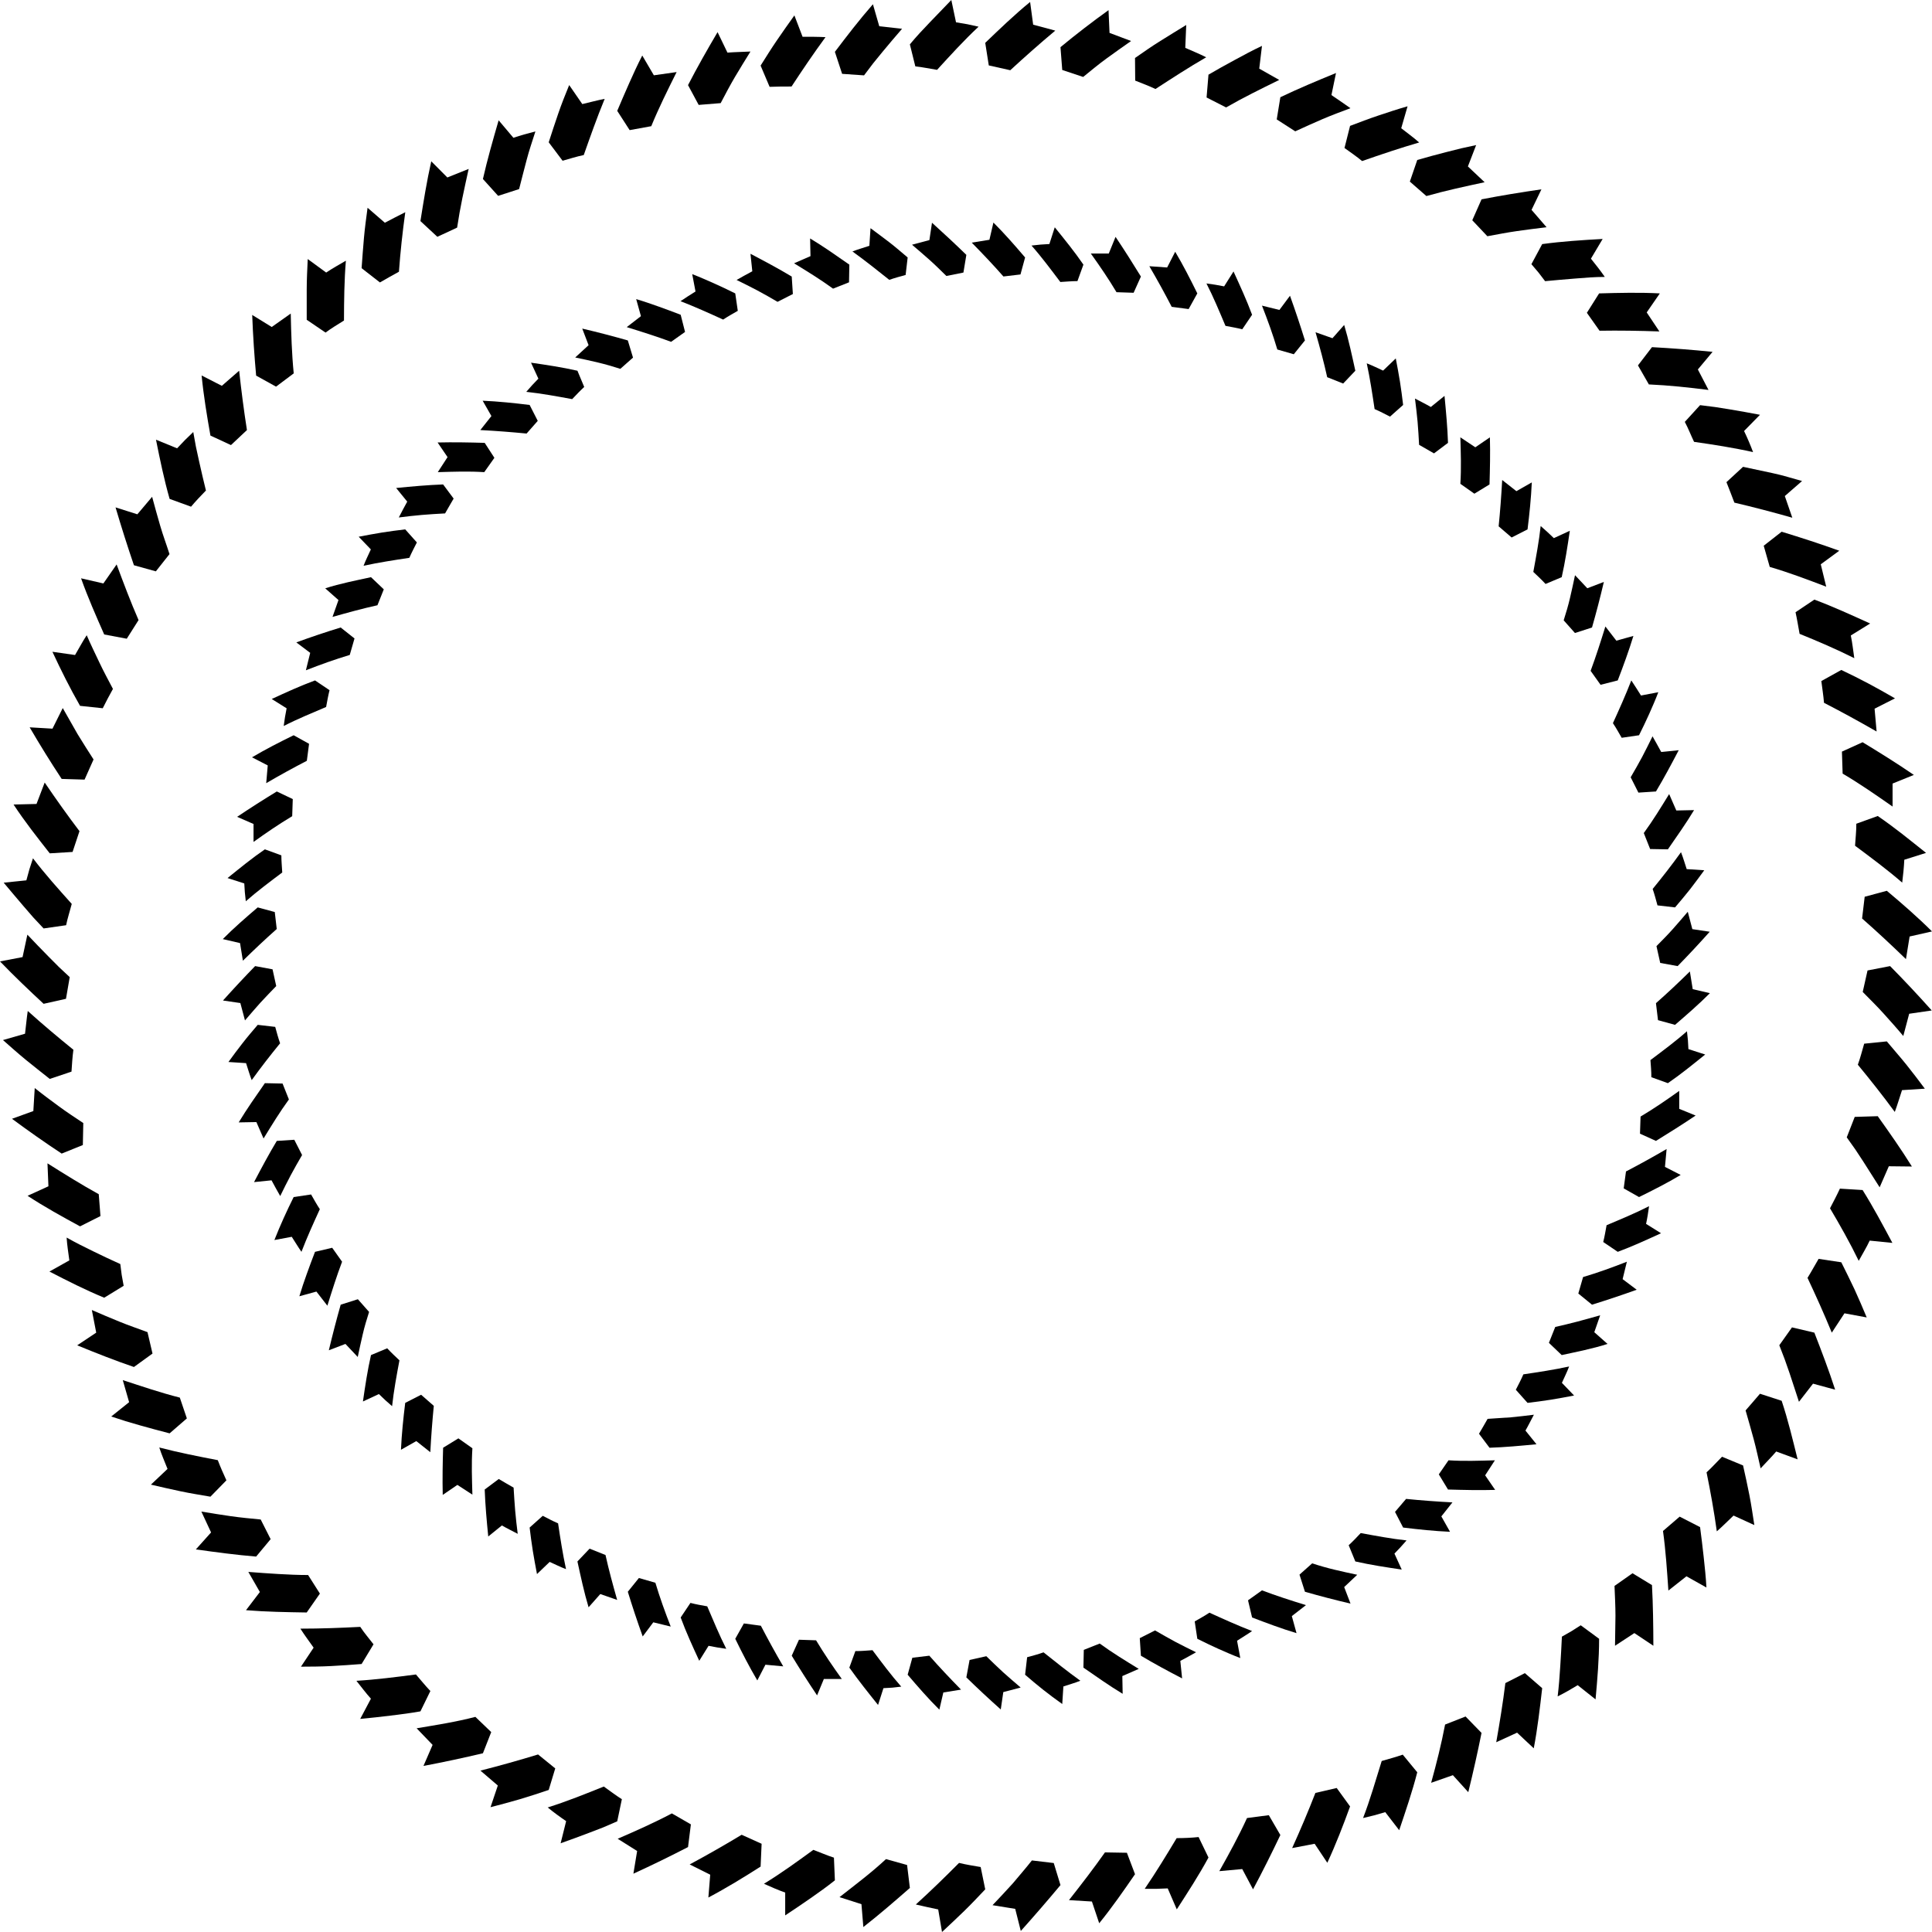 <svg xmlns="http://www.w3.org/2000/svg" viewBox="0 0 304.81 304.81">
  <path d="M297.68,140.54c2.39,2,4.87,4.16,7.13,6.41l-3.53.8-.58,3.57c-2.31-2.24-4.6-4.37-6.92-6.41l.41-3.43Z"/>
  <path d="M296.25,128.74c1.33.91,2.59,1.85,3.84,2.82s2.51,2,3.78,3l-3.43,1.08c-.06,1.21-.18,2.41-.33,3.61-2.36-2.05-5-4-7.44-5.82.07-1.15.21-2.32.2-3.47Z"/>
  <path d="M293.86,117.1c2.67,1.62,5.42,3.33,8.09,5.16l-3.36,1.36,0,3.63c-2.64-1.84-5.15-3.59-7.88-5.2l-.11-3.47Z"/>
  <path d="M290.5,105.7q2.13,1,4.28,2.14c1.41.75,2.79,1.53,4.19,2.34l-3.22,1.63.32,3.6q-4.19-2.41-8.3-4.53c-.09-1.15-.28-2.28-.42-3.43Z"/>
  <path d="M286.25,94.6c3,1.12,5.82,2.42,8.8,3.77L292,100.26c.25,1.17.37,2.39.55,3.58-2.8-1.41-5.75-2.67-8.63-3.84-.21-1.13-.39-2.28-.64-3.41Z"/>
  <path d="M281.09,83.89c3,.92,6.06,1.9,9.09,3l-2.92,2.14.86,3.53c-3-1.14-5.87-2.23-8.91-3.12l-.95-3.34Z"/>
  <path d="M275,73.65c1.55.32,3.11.67,4.68,1s3.07.81,4.63,1.24l-2.72,2.37,1.18,3.42c-3.1-.88-6.15-1.68-9.14-2.38-.39-1.09-.84-2.15-1.25-3.23Z"/>
  <path d="M268.22,63.92l2.38.3,2.33.37c1.57.26,3.15.55,4.74.85L275.16,68c.52,1.08,1,2.21,1.42,3.33-3.06-.69-6.25-1.18-9.31-1.62-.48-1-.92-2.14-1.46-3.15Z"/>
  <path d="M260.63,54.77c3.12.17,6.31.41,9.56.74l-2.32,2.78,1.68,3.23c-3.18-.4-6.25-.73-9.41-.87l-1.72-3Z"/>
  <path d="M252.29,46.29c3.13-.09,6.4-.17,9.58,0l-2.07,3,2,3c-3.22-.11-6.35-.16-9.44-.11l-2-2.83Z"/>
  <path d="M243.31,38.51c3.17-.43,6.3-.63,9.54-.81L251,40.81c.76.94,1.5,1.89,2.19,2.88-1.56,0-3.16.13-4.74.26s-3.14.26-4.68.41L242.73,43l-1.12-1.32Z"/>
  <path d="M233.74,31.45c3.08-.6,6.21-1.11,9.45-1.58l-1.56,3.24L244,35.85c-1.58.19-3.15.39-4.69.61s-3.12.53-4.65.81l-2.38-2.52Z"/>
  <path d="M223.6,25.24c1.51-.43,3-.85,4.6-1.25l2.35-.59,2.34-.51-1.3,3.37,2.64,2.49c-3.16.68-6.18,1.33-9.19,2.18l-2.61-2.28Z"/>
  <path d="M213,19.86c1.47-.56,3-1.14,4.49-1.64s3-1,4.58-1.45l-1,3.46c.95.76,1.93,1.44,2.83,2.25-3,.87-6.08,1.91-9,2.93-.9-.74-1.84-1.39-2.78-2.06Z"/>
  <path d="M202,15.34c2.84-1.36,5.75-2.58,8.78-3.82L210.06,15c1,.66,2,1.38,3,2.07-1.49.56-3,1.12-4.4,1.72s-2.9,1.28-4.31,1.93l-2.92-1.88Z"/>
  <path d="M190.66,11.78q2-1.17,4.16-2.33c1.41-.77,2.85-1.54,4.28-2.21l-.43,3.59,3.15,1.78c-2.89,1.42-5.65,2.77-8.38,4.34l-3.08-1.57Z"/>
  <path d="M179.07,9.15c1.29-.89,2.62-1.84,4-2.69s2.69-1.68,4.08-2.52L187,7.55c1.1.5,2.22.93,3.3,1.49-2.76,1.59-5.44,3.34-8,5-1.05-.49-2.13-.9-3.2-1.32Z"/>
  <path d="M167.31,7.44q3.63-3,7.58-5.84l.16,3.59,3.4,1.28c-1.31.91-2.59,1.83-3.85,2.74s-2.5,1.95-3.71,2.93l-3.3-1.1Z"/>
  <path d="M155.44,6.76c2.26-2.17,4.62-4.44,7.08-6.45L163,3.89l3.49.94C164,6.91,161.65,9,159.39,11.08L156,10.32Z"/>
  <path d="M143.55,7c1-1.22,2.1-2.38,3.19-3.52S149,1.15,150.09,0l.74,3.52,1.78.3,1.78.39c-2.29,2.13-4.47,4.54-6.55,6.81-1.14-.18-2.29-.43-3.43-.55Z"/>
  <path d="M131.72,8.18c1.88-2.49,3.86-5.06,6-7.51l1,3.47,3.6.4q-1.58,1.82-3.07,3.62L137.75,10l-1.43,1.89-3.46-.24Z"/>
  <path d="M120,10.35c.84-1.34,1.69-2.7,2.58-4s1.81-2.61,2.75-3.92l1.29,3.37c1.22,0,2.42,0,3.62.06-1.89,2.58-3.67,5.21-5.36,7.79-1.16,0-2.3,0-3.46.05Z"/>
  <path d="M108.55,13.43c1.44-2.8,3-5.54,4.66-8.36l1.56,3.23c1.21-.09,2.43-.11,3.63-.17-.84,1.36-1.66,2.68-2.44,4s-1.54,2.77-2.26,4.14l-3.47.28Z"/>
  <path d="M97.38,17.49c.61-1.45,1.24-2.9,1.89-4.37s1.33-2.95,2.06-4.36l1.83,3.12,3.59-.51c-1.44,2.89-2.81,5.64-4,8.54l-3.41.62Z"/>
  <path d="M86.57,22.45c.48-1.51,1-3.05,1.51-4.55s1.12-3,1.72-4.48l2.07,3c1.18-.27,2.34-.6,3.53-.82-1.22,2.95-2.29,6-3.3,8.86-1.14.24-2.23.59-3.34.9Z"/>
  <path d="M76.19,28.24c.7-3.09,1.57-6.12,2.48-9.26L81,21.74c1.14-.39,2.32-.7,3.47-1-.48,1.52-1,3-1.39,4.52s-.81,3.06-1.18,4.57L78.59,30.9Z"/>
  <path d="M66.33,34.88c.49-3.08,1-6.29,1.71-9.43L70.58,28l3.36-1.35c-.35,1.56-.68,3.11-1,4.64l-.44,2.29-.38,2.33L69,37.36Z"/>
  <path d="M57.05,42.31c.11-1.57.23-3.17.37-4.77s.36-3.16.57-4.76l2.73,2.36c1.08-.56,2.14-1.13,3.22-1.66-.44,3.18-.78,6.33-1,9.39-1,.53-2,1.13-3,1.69Z"/>
  <path d="M48.39,50.45c0-1.61,0-3.18,0-4.76s.09-3.2.16-4.82L51.46,43c1-.67,2.07-1.26,3.11-1.87-.26,3.13-.29,6.34-.3,9.44-1,.63-2,1.22-2.91,1.9Z"/>
  <path d="M40.41,59.26c-.28-3.11-.5-6.32-.62-9.57l3.08,1.9,3-2.12c.07,3.21.16,6.29.47,9.44L43.55,61Z"/>
  <path d="M33.2,68.72c-.55-3.1-1.08-6.31-1.39-9.48L35,60.87l2.73-2.38c.35,3.2.75,6.31,1.23,9.36l-2.52,2.37Z"/>
  <path d="M26.76,78.71c-.88-3.09-1.51-6.15-2.15-9.34l3.33,1.36,1.25-1.31,1.3-1.26.42,2.32.51,2.34c.34,1.54.7,3.07,1.07,4.57-.81.83-1.61,1.67-2.35,2.55Z"/>
  <path d="M21.13,89.18q-1.51-4.43-2.9-9.13l3.44,1.09L24,78.38c.41,1.54.84,3.06,1.27,4.55s1,3,1.47,4.49l-2.15,2.72Z"/>
  <path d="M16.44,100.1c-1.26-2.86-2.59-5.86-3.65-8.86l3.52.81,2.09-3c1.11,3,2.22,5.93,3.46,8.78L20,100.77Z"/>
  <path d="M12.63,111.36c-1.59-2.78-3-5.6-4.36-8.53l3.57.51c.6-1,1.17-2.11,1.84-3.12.62,1.44,1.33,2.88,2,4.3s1.42,2.8,2.14,4.17L17,110.2l-.79,1.54Z"/>
  <path d="M9.73,122.89Q7.16,119,4.68,114.75l3.6.21,1.62-3.25q1.17,2.08,2.34,4.11c.81,1.34,1.68,2.68,2.52,4L13.34,123Z"/>
  <path d="M7.85,134.63c-1.94-2.47-3.94-5-5.71-7.7l3.62-.09,1.29-3.38c1.81,2.66,3.62,5.21,5.49,7.67l-1.09,3.28Z"/>
  <path d="M6.88,146.48l-1.64-1.75-1.55-1.79c-1-1.2-2.08-2.42-3.11-3.68l3.58-.37.48-1.75.56-1.73c1.89,2.49,4.07,4.91,6.12,7.2-.29,1.12-.66,2.23-.89,3.36Z"/>
  <path d="M6.88,158.37C4.59,156.24,2.23,154,0,151.68L3.56,151l.76-3.54c1.1,1.16,2.19,2.3,3.29,3.41l1.65,1.66L11,154.16l-.59,3.42Z"/>
  <path d="M7.85,170.22c-1.25-1-2.54-2-3.76-3s-2.41-2.06-3.62-3.13l3.48-1c.15-1.2.25-2.4.43-3.59,2.37,2.14,4.81,4.18,7.2,6.12-.16,1.16-.22,2.3-.3,3.45Z"/>
  <path d="M9.73,182c-2.61-1.72-5.21-3.55-7.84-5.49l3.37-1.22.22-3.63c1.25,1,2.51,1.93,3.76,2.85s2.6,1.81,3.9,2.67l-.07,3.47Z"/>
  <path d="M12.63,193.48C9.9,192,7,190.4,4.35,188.66l3.29-1.5-.15-3.62c2.73,1.72,5.36,3.36,8.09,4.87l.27,3.45Z"/>
  <path d="M16.44,204.74c-3-1.24-5.76-2.64-8.64-4.13l3.14-1.76c-.16-1.2-.35-2.39-.43-3.6,1.36.77,2.8,1.49,4.22,2.18s2.84,1.37,4.25,2l.22,1.72.31,1.71Z"/>
  <path d="M21.13,215.67c-2.94-1-5.92-2.18-8.95-3.42l3-2-.69-3.57c1.46.64,2.92,1.25,4.36,1.84s3,1.12,4.42,1.65l.79,3.38Z"/>
  <path d="M26.76,226.14c-1.52-.39-3.06-.81-4.6-1.24l-2.33-.68-2.28-.74,2.82-2.26-1-3.48c3.06,1,6,2,9,2.76l1.11,3.28Z"/>
  <path d="M33.2,236.13c-1.55-.27-3.16-.52-4.71-.85s-3.11-.68-4.68-1.05l2.62-2.48c-.44-1.13-.93-2.22-1.3-3.38,3.06.8,6.22,1.42,9.23,2,.41,1.08.88,2.13,1.36,3.18Z"/>
  <path d="M40.41,245.58c-3.15-.26-6.28-.68-9.51-1.13l2.4-2.68c-.53-1.09-1-2.2-1.53-3.29,1.57.26,3.11.51,4.66.73s3.15.37,4.7.52l1.57,3.1Z"/>
  <path d="M48.39,254.4c-3.12-.05-6.39-.1-9.58-.36L41,251.17,39.18,248q2.4.19,4.74.33c1.56.09,3.11.16,4.69.16l1.86,2.93Z"/>
  <path d="M57.05,262.53c-1.57.13-3.16.23-4.78.32s-3.17.09-4.79.1l2-3c-.7-1-1.42-1.95-2.09-3,3.2,0,6.37-.12,9.45-.28.65,1,1.39,1.83,2.09,2.75Z"/>
  <path d="M66.33,270c-1.58.28-3.13.48-4.71.67s-3.17.37-4.79.52L58.52,268c-.81-.89-1.53-1.88-2.29-2.82,3.14-.19,6.31-.6,9.39-1,.76.86,1.48,1.78,2.28,2.61Z"/>
  <path d="M76.19,276.61c-3,.71-6.19,1.4-9.38,2l1.44-3.32-2.52-2.62c3.17-.53,6.2-1,9.27-1.8l2.5,2.4Z"/>
  <path d="M86.57,282.4c-1.49.5-3,1-4.55,1.46s-3.07.85-4.63,1.26l1.15-3.42-2.74-2.35q4.68-1.2,9.09-2.55L87.6,279Z"/>
  <path d="M97.38,287.35l-2.2.95-2.21.85c-1.49.57-3,1.12-4.52,1.66l.87-3.49c-1-.68-2-1.41-2.91-2.16,3-.94,6-2.15,8.85-3.3.95.67,1.87,1.38,2.85,2Z"/>
  <path d="M108.55,291.41c-2.77,1.43-5.65,2.84-8.62,4.2l.59-3.58-3.07-1.93c2.93-1.27,5.75-2.52,8.55-4l3,1.73Z"/>
  <path d="M120,294.49c-2.66,1.7-5.42,3.39-8.24,4.88l.29-3.6-3.24-1.62q4.25-2.29,8.2-4.68l3.15,1.42Z"/>
  <path d="M131.72,296.66c-1.26,1-2.54,1.92-3.84,2.82s-2.63,1.81-4,2.71v-3.6c-1.13-.4-2.24-.89-3.35-1.39,2.68-1.63,5.29-3.53,7.79-5.35,1.08.4,2.15.88,3.25,1.23Z"/>
  <path d="M143.55,297.86c-2.35,2.06-4.8,4.18-7.34,6.17l-.3-3.61-3.46-1.11c2.55-2,5-3.83,7.33-6l3.33.93Z"/>
  <path d="M155.44,298.08c-1.09,1.15-2.2,2.33-3.34,3.44s-2.3,2.19-3.48,3.29l-.6-3.56c-1.18-.26-2.36-.49-3.53-.78,2.38-2.16,4.65-4.37,6.82-6.56,1.13.28,2.27.45,3.41.65Z"/>
  <path d="M167.31,297.41q-3,3.6-6.26,7.24l-.88-3.49-3.58-.58q1.64-1.72,3.21-3.45c1-1.2,2.06-2.41,3-3.61l3.45.41Z"/>
  <path d="M179.07,295.69c-1.78,2.59-3.64,5.27-5.65,7.74L172.27,300l-3.62-.22c2-2.53,3.89-5,5.68-7.53l3.46.06Z"/>
  <path d="M190.66,293.06c-1.53,2.83-3.23,5.43-5,8.18l-1.43-3.31-1.81.07-1.82,0,1.33-2,1.27-2c.84-1.34,1.65-2.69,2.44-4,1.15,0,2.32-.05,3.46-.17Z"/>
  <path d="M202,289.51c-1.34,2.82-2.77,5.69-4.31,8.57l-1.7-3.2-3.62.33c1.57-2.79,3.05-5.5,4.37-8.38l3.44-.45Z"/>
  <path d="M213,285c-1.09,3-2.25,6-3.59,8.89l-2-3-3.55.68q2-4.41,3.67-8.7l3.36-.78Z"/>
  <path d="M223.6,279.61c-.8,3.11-1.81,6.05-2.85,9.14l-2.2-2.85-1.73.5-1.77.43c1.13-2.92,2-6,2.94-9,1.11-.32,2.23-.62,3.32-1Z"/>
  <path d="M233.74,273.4q-.92,4.59-2.09,9.35l-2.43-2.68-3.43,1.2c.85-3.08,1.61-6.09,2.2-9.19l3.23-1.27Z"/>
  <path d="M243.31,266.34c-.36,3.11-.73,6.37-1.33,9.49l-2.63-2.47-3.29,1.51c.56-3.17,1.06-6.25,1.44-9.33l3.08-1.57Z"/>
  <path d="M252.29,258.55c0,3.2-.27,6.34-.56,9.56l-2.82-2.24c-1,.61-2.07,1.23-3.16,1.77.19-1.56.31-3.16.41-4.74s.19-3.14.26-4.69l1.51-.86,1.46-.93Z"/>
  <path d="M260.63,250.08c.17,3.14.21,6.31.22,9.57l-3-2-3.05,2c0-1.59.07-3.16.07-4.72s-.09-3.17-.15-4.72l2.84-2Z"/>
  <path d="M268.22,240.93c.2,1.55.4,3.13.57,4.72s.35,3.22.43,4.81l-3.15-1.77-2.85,2.25c-.22-3.21-.42-6.28-.85-9.4l2.63-2.26Z"/>
  <path d="M275,231.2c.35,1.54.69,3.11,1,4.68s.53,3.14.78,4.73l-3.28-1.5c-.89.84-1.72,1.69-2.64,2.49-.44-3.16-1-6.29-1.62-9.31.87-.78,1.62-1.64,2.44-2.46Z"/>
  <path d="M281.09,221c1,3,1.73,6.07,2.52,9.24L280.23,229c-.77.92-1.65,1.77-2.46,2.66-.36-1.56-.68-3.07-1.09-4.6s-.84-3-1.28-4.54c.75-.88,1.53-1.74,2.27-2.63Z"/>
  <path d="M286.25,210.25c1.13,2.91,2.29,5.94,3.28,9l-3.49-.95-2.22,2.86c-.48-1.53-1-3-1.48-4.51l-.77-2.2-.85-2.21,2-2.82Z"/>
  <path d="M290.5,199.15q1.06,2.11,2.1,4.3c.67,1.45,1.28,2.91,1.91,4.4L291,207.2,289,210.25c-1.23-3-2.52-5.86-3.83-8.64.62-1,1.16-2,1.75-3Z"/>
  <path d="M293.86,187.75c1.69,2.7,3.16,5.46,4.7,8.34l-3.58-.36c-.51,1.09-1.15,2.13-1.73,3.19-1.37-2.83-2.95-5.62-4.53-8.29.52-1,1.08-2.06,1.56-3.1Z"/>
  <path d="M296.25,176.1c1.81,2.54,3.69,5.21,5.39,7.94L298,184l-1.45,3.32q-1.26-2-2.54-4l-1.28-1.95-1.37-1.93,1.26-3.23Z"/>
  <path d="M297.68,164.3c1,1.2,2.08,2.42,3.08,3.66s1.95,2.51,2.92,3.8l-3.6.23c-.38,1.15-.72,2.3-1.14,3.44-1.89-2.58-3.87-5.07-5.83-7.45.4-1.09.67-2.2,1-3.32Z"/>
  <path d="M298.2,152.42q3.29,3.33,6.57,7l-3.56.52-.93,3.51c-1-1.21-2.07-2.39-3.11-3.55s-2.2-2.29-3.29-3.4l.76-3.39Z"/>
  <path d="M264.27,161.69c1.84-1.59,3.76-3.25,5.5-5l-2.71-.63-.45-2.79c-1.79,1.75-3.55,3.42-5.35,5l.32,2.68Z"/>
  <path d="M263.14,170.89c2.06-1.41,3.91-2.93,5.89-4.52l-2.65-.85-.08-1.41-.15-1.41c-1.82,1.61-3.85,3.11-5.76,4.55.06.9.15,1.8.14,2.7Z"/>
  <path d="M261.26,180c2.07-1.27,4.17-2.6,6.26-4l-2.59-1.06,0-2.83c-2,1.43-4,2.8-6.1,4.05l-.09,2.7Z"/>
  <path d="M258.59,188.86c2.2-1.08,4.45-2.22,6.57-3.49l-2.48-1.27.26-2.82q-3.24,1.89-6.41,3.54l-.36,2.67Z"/>
  <path d="M255.23,197.5c2.34-.87,4.53-1.88,6.83-2.93l-2.36-1.48c.2-.92.34-1.85.47-2.79-2.17,1.11-4.5,2.07-6.7,3-.16.88-.31,1.78-.53,2.65Z"/>
  <path d="M251.17,205.84c2.31-.72,4.67-1.5,7.05-2.36L256,201.81l.67-2.75c-2.3.9-4.57,1.73-6.91,2.42l-.75,2.6Z"/>
  <path d="M246.39,213.79c2.37-.52,4.87-1,7.23-1.76l-2.09-1.85.93-2.67c-2.4.69-4.73,1.32-7.09,1.84l-1,2.51Z"/>
  <path d="M241,221.33c1.21-.15,2.46-.3,3.68-.5s2.43-.42,3.66-.66l-1.92-2c.38-.86.81-1.7,1.14-2.58-2.4.52-4.86.89-7.22,1.24-.36.84-.78,1.63-1.19,2.43Z"/>
  <path d="M235,228.41c2.46-.08,4.89-.31,7.41-.55l-1.74-2.16c.47-.81.88-1.67,1.33-2.5-1.23.15-2.43.3-3.65.41l-3.65.24c-.45.78-.89,1.57-1.36,2.35Z"/>
  <path d="M228.45,235c2.42.07,4.93.13,7.44.06l-1.58-2.3,1.54-2.37c-2.49.07-4.86.16-7.32,0L227,232.61Z"/>
  <path d="M221.37,241c2.43.3,4.93.56,7.4.67l-1.37-2.43,1.75-2.21c-2.5-.13-4.93-.31-7.31-.55l-1.75,2.05Z"/>
  <path d="M213.83,246.35c2.43.55,4.82.91,7.32,1.28L220,245.11c.66-.67,1.3-1.37,1.91-2.08-2.41-.26-4.89-.73-7.23-1.16-.62.66-1.24,1.32-1.9,1.92Z"/>
  <path d="M205.88,251.13c2.33.67,4.72,1.29,7.19,1.87l-1-2.61,2.06-1.94c-1.21-.25-2.4-.52-3.58-.8s-2.37-.62-3.53-1l-2,1.78Z"/>
  <path d="M197.54,255.19c1.13.44,2.29.86,3.46,1.29s2.37.82,3.55,1.18l-.74-2.69,2.23-1.73c-2.38-.74-4.67-1.47-6.94-2.33l-2.2,1.57Z"/>
  <path d="M188.9,258.55c1.1.54,2.22,1.1,3.35,1.6s2.27,1,3.43,1.44l-.51-2.73c.79-.52,1.61-1,2.37-1.53-2.3-.89-4.56-1.91-6.73-2.9-.75.5-1.54.93-2.32,1.38Z"/>
  <path d="M180,261.22c2.1,1.26,4.25,2.41,6.5,3.58l-.28-2.76c.84-.43,1.66-.91,2.48-1.36-1.11-.55-2.2-1.08-3.27-1.65s-2.15-1.2-3.2-1.8l-2.41,1.22Z"/>
  <path d="M170.93,263.1c2,1.38,4.07,2.85,6.19,4.13l-.05-2.8,2.59-1.13c-2.13-1.31-4.17-2.55-6.16-4l-2.51,1Z"/>
  <path d="M161.73,264.22c.93.8,1.89,1.62,2.86,2.38s1.95,1.5,3,2.24l.18-2.77c.9-.3,1.8-.55,2.68-.9-2-1.43-3.95-3-5.81-4.48-.85.31-1.72.53-2.59.77Z"/>
  <path d="M152.46,264.64q2.59,2.53,5.43,5.06l.4-2.74,2.74-.72q-1.41-1.2-2.76-2.4c-.91-.84-1.79-1.69-2.66-2.54l-2.64.59Z"/>
  <path d="M143.2,264.22c1.58,1.85,3.24,3.77,5,5.51l.63-2.71,2.79-.45c-1.75-1.79-3.42-3.55-5-5.35l-2.68.32Z"/>
  <path d="M134,263.1c1.42,2,2.94,3.91,4.53,5.89l.85-2.65,1.4-.08,1.41-.16c-1.6-1.81-3.11-3.84-4.54-5.75-.9.06-1.81.15-2.7.14Z"/>
  <path d="M124.91,261.22q1.89,3.11,4,6.26l1.07-2.59,2.83,0c-1.44-2-2.8-4-4.06-6.1l-2.7-.09Z"/>
  <path d="M116,258.55c1.07,2.2,2.22,4.44,3.48,6.57l1.28-2.48,2.81.26c-1.26-2.16-2.43-4.3-3.53-6.41l-2.68-.36Z"/>
  <path d="M107.39,255.19c.86,2.34,1.87,4.53,2.93,6.83l1.47-2.36c.92.19,1.85.34,2.79.47-1.1-2.17-2.06-4.5-3-6.7-.89-.16-1.78-.31-2.65-.54Z"/>
  <path d="M99.05,251.13c.71,2.31,1.49,4.67,2.35,7.05l1.67-2.23,2.75.67c-.9-2.3-1.72-4.57-2.42-6.91l-2.6-.75Z"/>
  <path d="M91.1,246.35c.52,2.37,1.05,4.87,1.76,7.23l1.85-2.09,2.66.93c-.68-2.4-1.32-4.73-1.84-7.09l-2.51-1Z"/>
  <path d="M83.56,241c.15,1.21.3,2.46.5,3.67s.42,2.44.66,3.67l2-1.92c.86.38,1.69.81,2.58,1.14-.52-2.4-.9-4.86-1.25-7.22-.83-.36-1.62-.78-2.42-1.19Z"/>
  <path d="M76.47,235c.09,2.46.31,4.89.56,7.41l2.15-1.74c.82.47,1.67.88,2.5,1.32-.15-1.22-.3-2.42-.4-3.64s-.18-2.45-.25-3.65c-.77-.45-1.57-.89-2.34-1.36Z"/>
  <path d="M69.91,228.41c-.07,2.42-.12,4.93-.06,7.44l2.31-1.58,2.37,1.54c-.07-2.49-.16-4.86,0-7.32l-2.21-1.56Z"/>
  <path d="M63.93,221.33c-.3,2.43-.56,4.93-.67,7.4l2.42-1.37,2.21,1.75c.13-2.5.32-4.93.55-7.31l-2-1.75Z"/>
  <path d="M58.53,213.79c-.55,2.43-.91,4.82-1.27,7.32l2.52-1.17c.66.66,1.36,1.3,2.08,1.91.26-2.41.72-4.89,1.16-7.23-.66-.62-1.32-1.24-1.93-1.9Z"/>
  <path d="M53.75,205.84c-.66,2.33-1.28,4.72-1.87,7.19l2.62-1,1.94,2.06c.25-1.21.52-2.4.79-3.58s.63-2.37,1-3.53l-1.77-2Z"/>
  <path d="M49.7,197.5c-.44,1.13-.87,2.29-1.29,3.46s-.83,2.37-1.18,3.55l2.69-.74L51.65,206c.74-2.38,1.46-4.67,2.32-6.94l-1.56-2.2Z"/>
  <path d="M46.33,188.86c-.54,1.1-1.09,2.22-1.59,3.35s-1,2.27-1.45,3.43l2.74-.51c.51.79,1,1.61,1.53,2.37.88-2.3,1.91-4.56,2.9-6.73-.5-.75-.93-1.54-1.38-2.32Z"/>
  <path d="M43.67,180c-1.26,2.1-2.41,4.25-3.59,6.5l2.76-.28c.43.84.92,1.66,1.37,2.48.54-1.11,1.08-2.2,1.65-3.27s1.19-2.15,1.8-3.2l-1.23-2.41Z"/>
  <path d="M41.79,170.89c-1.39,2-2.85,4.07-4.13,6.19l2.79-.05,1.13,2.59c1.31-2.13,2.55-4.17,4-6.16l-1-2.51Z"/>
  <path d="M40.66,161.69c-.79.93-1.62,1.89-2.37,2.86s-1.5,1.95-2.25,3l2.78.18c.3.9.55,1.8.89,2.68,1.44-2,3-4,4.48-5.81-.3-.85-.53-1.72-.77-2.59Z"/>
  <path d="M40.25,152.42q-2.53,2.6-5.07,5.43l2.74.4.73,2.74q1.2-1.41,2.4-2.76c.84-.91,1.69-1.79,2.53-2.66L43,152.93Z"/>
  <path d="M40.66,143.16c-1.85,1.58-3.77,3.24-5.51,5l2.72.63.45,2.78c1.78-1.74,3.54-3.41,5.34-5l-.31-2.68Z"/>
  <path d="M41.79,134c-2.06,1.41-3.92,2.94-5.89,4.53l2.64.85.09,1.4.15,1.41c1.82-1.6,3.85-3.11,5.75-4.54-.05-.9-.14-1.81-.14-2.7Z"/>
  <path d="M43.67,124.87c-2.07,1.26-4.17,2.6-6.26,4L40,130l0,2.83c2-1.44,4-2.8,6.1-4.06l.09-2.7Z"/>
  <path d="M46.33,116c-2.19,1.07-4.44,2.22-6.57,3.48l2.48,1.28L42,123.56c2.15-1.26,4.29-2.43,6.41-3.53l.35-2.68Z"/>
  <path d="M49.7,107.35c-2.34.86-4.53,1.87-6.83,2.93l2.35,1.47c-.19.92-.34,1.85-.46,2.79,2.16-1.11,4.49-2.06,6.69-3,.17-.89.32-1.78.54-2.65Z"/>
  <path d="M53.75,99q-3.47,1.06-7,2.35L48.94,103l-.68,2.75c2.31-.9,4.57-1.72,6.92-2.42l.75-2.6Z"/>
  <path d="M58.53,91.06c-2.36.52-4.86,1-7.22,1.76l2.09,1.85-.94,2.66c2.41-.68,4.73-1.32,7.09-1.84l1-2.51Z"/>
  <path d="M63.93,83.52c-1.21.15-2.46.3-3.68.5s-2.43.42-3.66.66l1.92,2c-.39.86-.81,1.69-1.15,2.58,2.4-.52,4.87-.9,7.22-1.25.36-.83.78-1.62,1.19-2.43Z"/>
  <path d="M69.91,76.43c-2.46.09-4.88.31-7.41.56l1.75,2.15c-.47.82-.89,1.67-1.33,2.5,1.23-.15,2.42-.3,3.65-.4S69,81.06,70.22,81c.45-.77.89-1.57,1.35-2.34Z"/>
  <path d="M76.47,69.87c-2.42-.07-4.93-.12-7.43-.06l1.57,2.31-1.54,2.37c2.5-.07,4.87-.16,7.33,0L78,72.23Z"/>
  <path d="M83.56,63.89c-2.43-.3-4.93-.56-7.41-.67l1.38,2.42-1.75,2.21c2.49.13,4.93.32,7.3.55l1.76-2Z"/>
  <path d="M91.1,58.49c-2.43-.55-4.83-.91-7.32-1.27l1.16,2.52c-.66.66-1.29,1.36-1.91,2.08,2.42.26,4.89.72,7.24,1.15.62-.65,1.24-1.31,1.9-1.92Z"/>
  <path d="M99.05,53.71q-3.49-1-7.19-1.87l1,2.62L90.75,56.4c1.21.25,2.41.51,3.58.79s2.38.63,3.54,1l2-1.77Z"/>
  <path d="M107.39,49.66c-1.14-.44-2.29-.87-3.47-1.29s-2.36-.83-3.55-1.18l.75,2.69-2.24,1.73c2.39.74,4.68,1.46,7,2.32l2.2-1.56Z"/>
  <path d="M116,46.29c-1.1-.54-2.23-1.09-3.36-1.59s-2.26-1-3.43-1.45l.52,2.74c-.8.51-1.61,1-2.37,1.53,2.29.88,4.56,1.91,6.73,2.9.75-.5,1.53-.93,2.31-1.38Z"/>
  <path d="M124.91,43.63c-2.1-1.26-4.26-2.41-6.51-3.59l.29,2.76c-.84.43-1.66.92-2.48,1.37,1.11.54,2.19,1.08,3.27,1.65s2.15,1.19,3.19,1.8l2.42-1.23Z"/>
  <path d="M134,41.75c-2-1.39-4.06-2.85-6.19-4.13l.06,2.79-2.59,1.13c2.13,1.31,4.16,2.55,6.15,4l2.52-1Z"/>
  <path d="M143.2,40.62c-.94-.79-1.89-1.62-2.86-2.37s-2-1.5-3-2.25l-.18,2.78c-.89.3-1.79.55-2.67.89,2,1.44,3.95,3,5.81,4.48.85-.3,1.71-.53,2.58-.77Z"/>
  <path d="M152.46,40.21q-2.6-2.53-5.42-5.07l-.41,2.74-2.74.73c.94.8,1.87,1.6,2.77,2.4s1.79,1.69,2.65,2.53L152,43Z"/>
  <path d="M161.73,40.62c-1.58-1.85-3.25-3.77-5-5.51l-.63,2.72-2.79.45c1.75,1.78,3.42,3.54,5,5.34L161,43.3Z"/>
  <path d="M170.93,41.75c-1.41-2.06-2.93-3.92-4.52-5.89l-.85,2.64-1.41.09-1.41.15c1.61,1.82,3.11,3.85,4.55,5.75.9-.05,1.8-.14,2.7-.14Z"/>
  <path d="M180,43.63c-1.27-2.07-2.6-4.17-4-6.26L174.93,40l-2.83,0c1.43,2,2.8,4,4.05,6.1l2.7.09Z"/>
  <path d="M188.9,46.29c-1.08-2.19-2.22-4.44-3.49-6.57l-1.27,2.48L181.33,42q1.88,3.22,3.53,6.41l2.67.35Z"/>
  <path d="M197.54,49.66c-.87-2.34-1.88-4.53-2.93-6.83l-1.48,2.35c-.92-.19-1.85-.34-2.79-.46,1.11,2.16,2.07,4.49,3,6.69.88.17,1.78.32,2.65.54Z"/>
  <path d="M205.88,53.71c-.72-2.31-1.5-4.66-2.36-7.05l-1.67,2.24-2.75-.68c.9,2.31,1.73,4.57,2.42,6.92l2.6.75Z"/>
  <path d="M213.83,58.49c-.52-2.36-1.05-4.86-1.76-7.22l-1.85,2.09-2.67-.94c.69,2.41,1.32,4.73,1.84,7.09l2.52,1Z"/>
  <path d="M221.37,63.89c-.15-1.21-.3-2.46-.5-3.68s-.42-2.43-.66-3.66l-2,1.92c-.86-.39-1.7-.81-2.58-1.15.52,2.4.89,4.87,1.24,7.22.84.36,1.63.78,2.43,1.19Z"/>
  <path d="M228.45,69.87c-.08-2.46-.31-4.88-.55-7.41l-2.16,1.75c-.81-.47-1.67-.89-2.5-1.33.15,1.23.3,2.42.41,3.65s.17,2.44.24,3.65c.78.45,1.57.89,2.35,1.35Z"/>
  <path d="M235,76.43c.07-2.42.13-4.93.06-7.43l-2.3,1.57L230.4,69c.07,2.5.16,4.87,0,7.33l2.21,1.56Z"/>
  <path d="M241,83.52c.3-2.43.56-4.93.67-7.41l-2.43,1.38L237,75.73c-.14,2.5-.32,4.94-.56,7.31l2.05,1.76Z"/>
  <path d="M246.39,91.06c.55-2.43.91-4.83,1.28-7.32l-2.52,1.16c-.67-.66-1.37-1.29-2.08-1.91-.26,2.42-.73,4.89-1.16,7.24.66.62,1.32,1.24,1.93,1.9Z"/>
  <path d="M251.17,99q1-3.49,1.87-7.19l-2.61,1-1.94-2.06c-.25,1.21-.52,2.41-.79,3.58s-.63,2.38-1,3.54l1.78,2Z"/>
  <path d="M255.23,107.35c.44-1.14.87-2.29,1.29-3.47s.82-2.36,1.18-3.55l-2.69.75-1.73-2.24c-.74,2.39-1.47,4.68-2.33,7l1.57,2.2Z"/>
  <path d="M258.59,116c.54-1.1,1.1-2.23,1.6-3.36s1-2.26,1.44-3.43l-2.73.52c-.52-.8-1-1.61-1.53-2.38-.89,2.3-1.91,4.57-2.9,6.74.5.75.93,1.53,1.38,2.31Z"/>
  <path d="M261.26,124.87c1.26-2.1,2.41-4.26,3.59-6.51l-2.76.28c-.44-.83-.92-1.65-1.37-2.47-.55,1.11-1.08,2.19-1.65,3.27s-1.2,2.15-1.8,3.19l1.22,2.42Z"/>
  <path d="M263.14,134c1.38-2,2.85-4.06,4.13-6.19l-2.8.06-1.13-2.59c-1.31,2.13-2.55,4.16-4,6.15l1,2.52Z"/>
  <path d="M264.27,143.16c.79-.94,1.61-1.89,2.37-2.86s1.5-2,2.24-3l-2.77-.18c-.3-.89-.55-1.79-.9-2.67-1.43,2-3,4-4.47,5.8.3.86.52,1.72.76,2.59Z"/>
  <path d="M264.68,152.42q2.54-2.59,5.06-5.42l-2.74-.41-.72-2.74c-.8.94-1.6,1.87-2.4,2.77s-1.69,1.79-2.54,2.65l.59,2.65Z"/>
</svg>